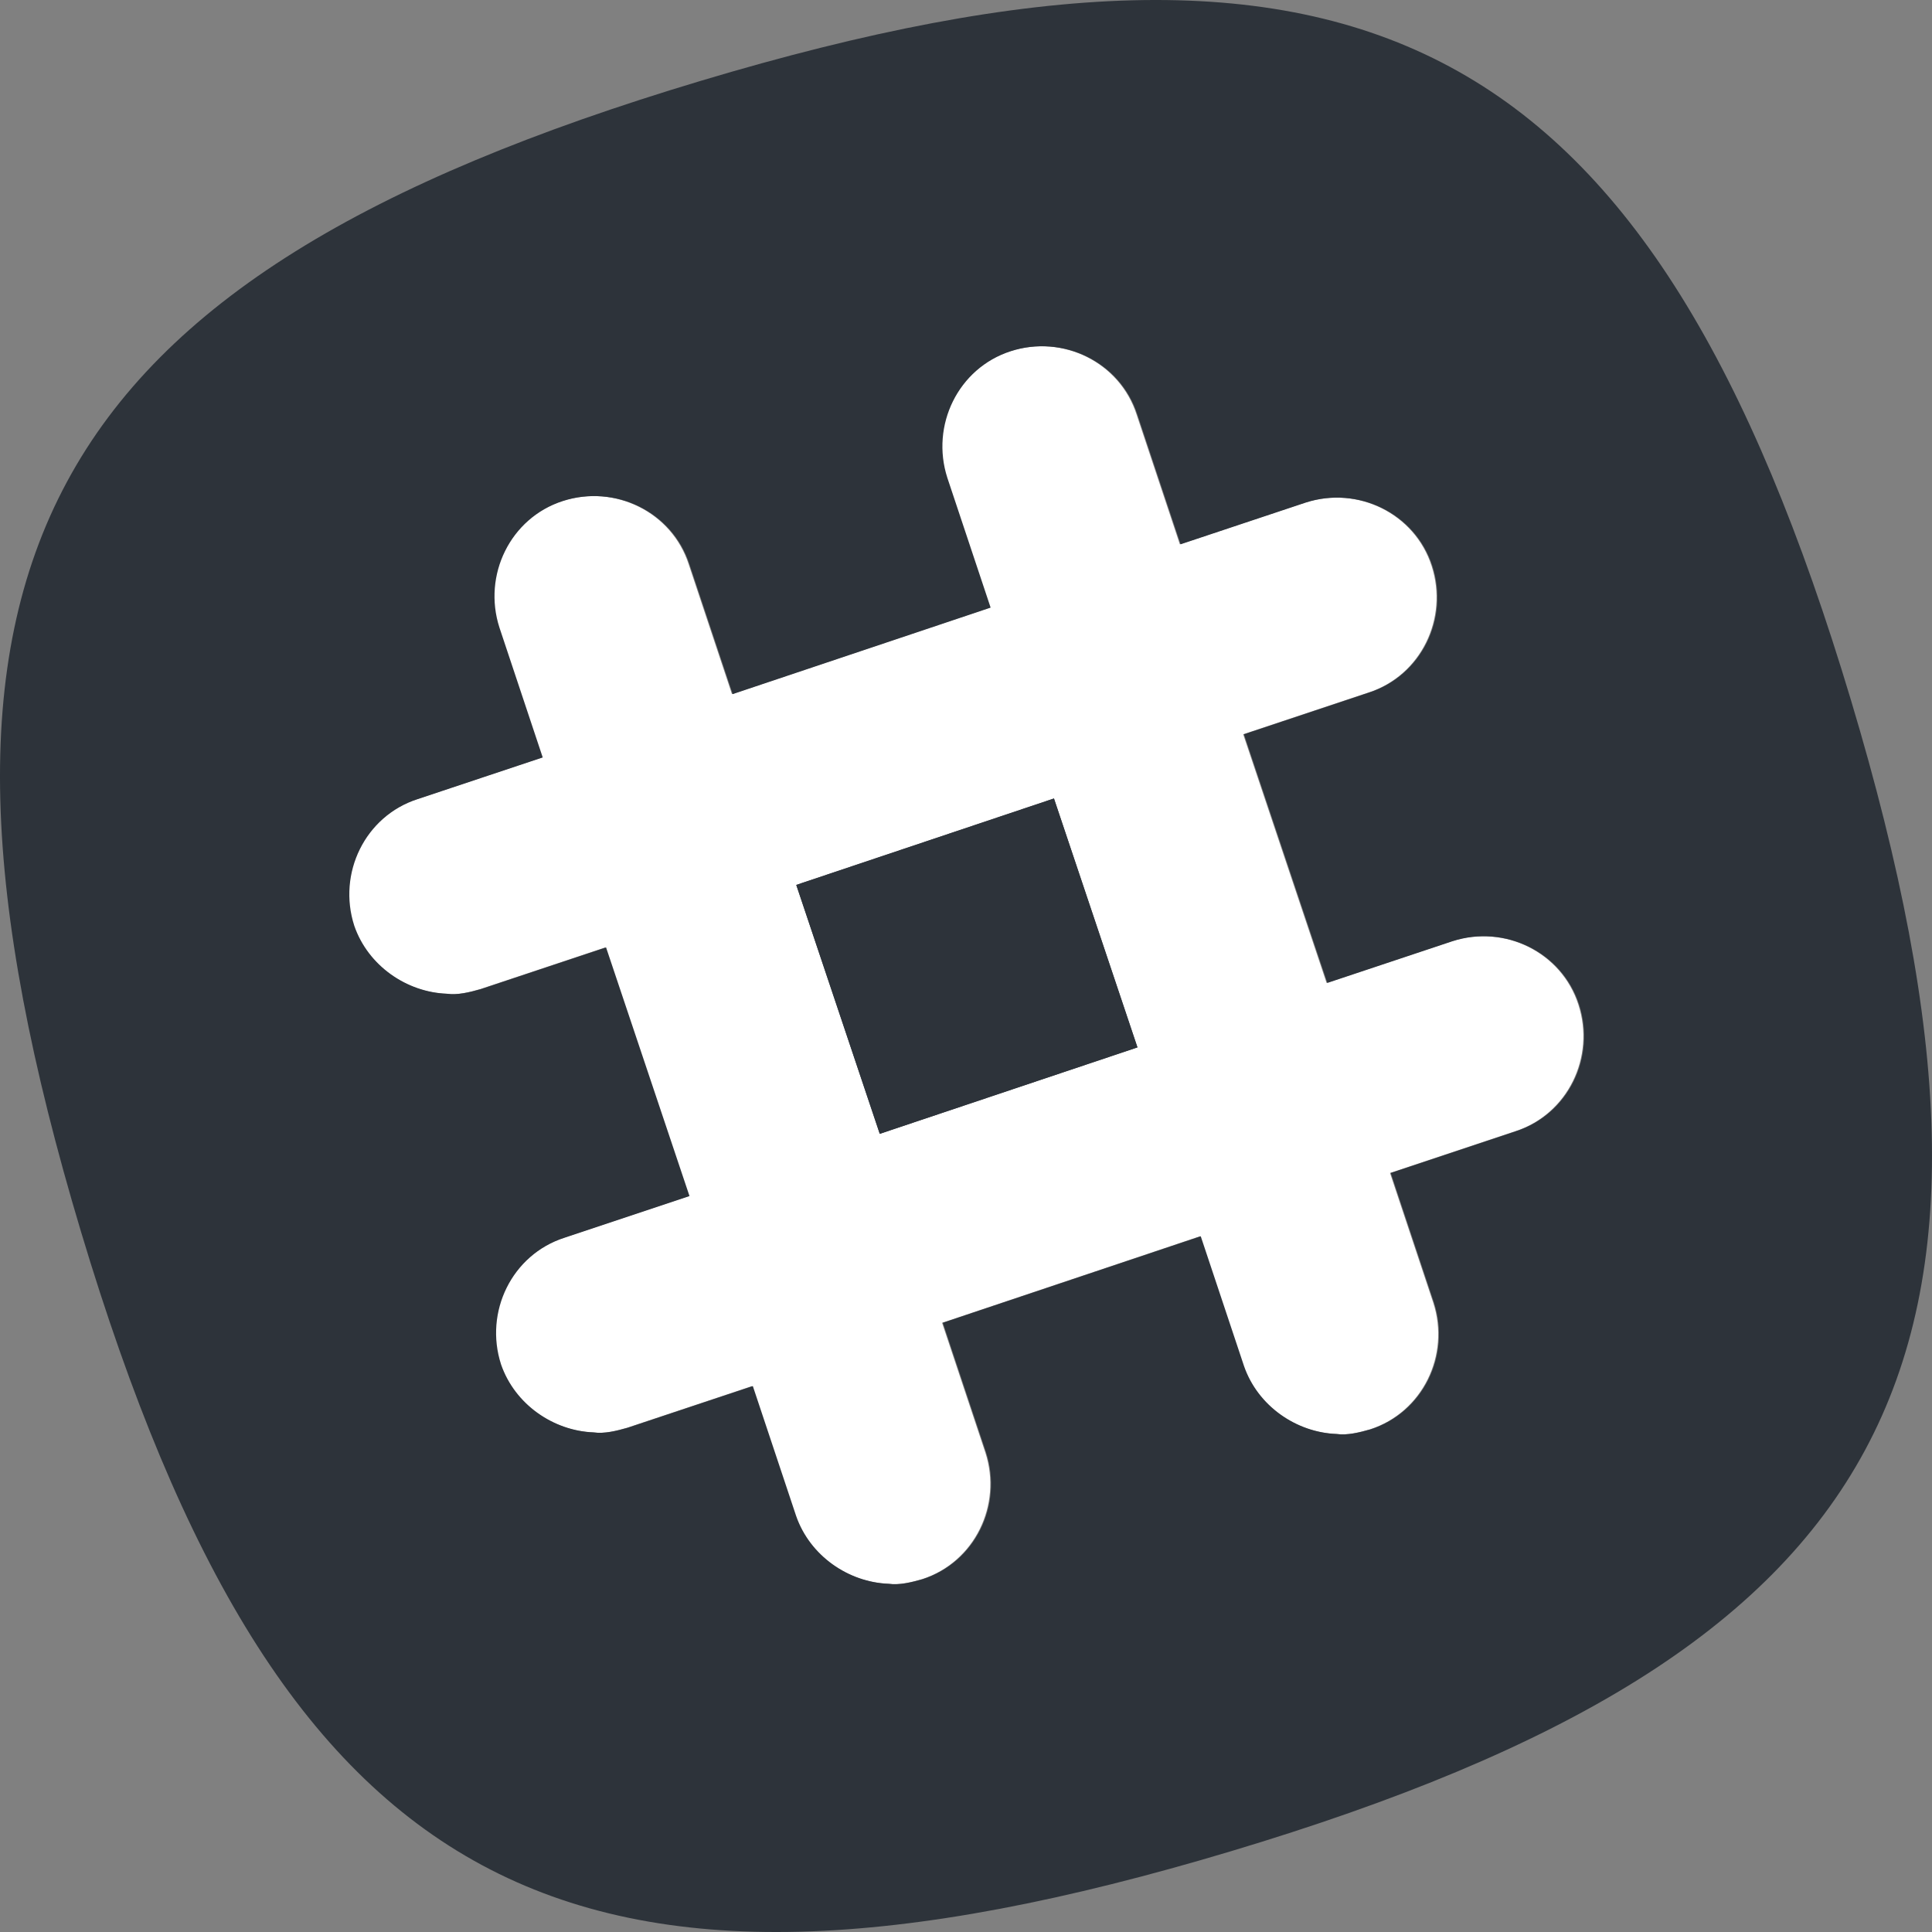 <?xml version="1.0" encoding="utf-8"?>
<!-- Generator: Adobe Illustrator 16.0.0, SVG Export Plug-In . SVG Version: 6.00 Build 0)  -->
<!DOCTYPE svg PUBLIC "-//W3C//DTD SVG 1.1//EN" "http://www.w3.org/Graphics/SVG/1.1/DTD/svg11.dtd">
<svg version="1.1" id="Layer_1" xmlns="http://www.w3.org/2000/svg" xmlns:xlink="http://www.w3.org/1999/xlink" x="0px" y="0px"
	 width="182.827px" height="182.828px" viewBox="90.85 207.249 182.827 182.828"
	 enable-background="new 90.85 207.249 182.827 182.828" xml:space="preserve">
<rect x="90.85" y="207.249" width="182.827" height="182.828" fill="#808080" stroke="none"/>
<g id="Layer_2_1_">
	<g>
		
			<rect x="169.336" y="286.393" transform="matrix(0.948 -0.318 0.318 0.948 -85.472 73.339)" fill="#FFFFFF" width="25.723" height="24.845"/>
		<g>
			
				<rect x="169.336" y="286.393" transform="matrix(0.948 -0.318 0.318 0.948 -85.472 73.339)" fill="#FFFFFF" width="25.723" height="24.845"/>
			<path fill="#FFFFFF" d="M234.227,314.302l-11.84,3.947l4.093,12.277c1.607,4.969-1.022,10.377-5.991,11.983
				c-1.023,0.293-2.192,0.586-3.217,0.439c-3.8-0.146-7.453-2.631-8.77-6.433l-4.094-12.276L180,332.426l4.093,12.277
				c1.606,4.969-1.022,10.377-5.992,11.984c-1.022,0.293-2.192,0.586-3.216,0.438c-3.801-0.146-7.454-2.631-8.77-6.432
				l-4.094-12.277l-11.839,3.945c-1.022,0.293-2.192,0.586-3.216,0.438c-3.801-0.146-7.454-2.631-8.77-6.432
				c-1.607-4.969,1.022-10.377,5.991-11.984l11.841-3.947l-7.895-23.531l-11.84,3.945c-1.022,0.293-2.191,0.586-3.215,0.439
				c-3.801-0.146-7.455-2.631-8.771-6.432c-1.606-4.969,1.022-10.377,5.993-11.984l11.839-3.945l-4.093-12.279
				c-1.607-4.969,1.023-10.377,5.992-11.984c4.97-1.607,10.377,1.023,11.986,5.992l4.092,12.277l24.408-8.185l-4.093-12.276
				c-1.606-4.971,1.022-10.379,5.993-11.986c4.969-1.607,10.377,1.023,11.984,5.994l4.092,12.276l11.841-3.946
				c4.969-1.607,10.377,1.023,11.983,5.994c1.608,4.969-1.021,10.377-5.992,11.984l-11.838,3.945l7.893,23.532l11.839-3.946
				c4.97-1.607,10.378,1.023,11.985,5.994C241.826,307.287,239.195,312.695,234.227,314.302z"/>
		</g>
	</g>
</g>
<g id="Layer_1_1_">
</g>
<g id="Layer_3">
</g>
<g id="Layer_4">
</g>
<g id="Layer_2">
	<g>
		
			<rect x="169.406" y="286.393" transform="matrix(0.948 -0.318 0.318 0.948 -85.468 73.361)" fill="#2D333A" width="25.723" height="24.845"/>
		<g>
			
				<rect x="169.406" y="286.393" transform="matrix(0.948 -0.318 0.318 0.948 -85.468 73.361)" fill="#2D333A" width="25.723" height="24.845"/>
			<path fill="#2D333A" d="M266.014,273.523c-18.854-62.85-46.041-77.465-108.891-58.611c-62.85,18.855-77.465,46.041-58.609,108.89
				c18.854,62.851,46.041,77.467,108.889,58.611C270.252,363.558,284.868,336.373,266.014,273.523z M234.297,314.302l-11.84,3.947
				l4.093,12.277c1.607,4.969-1.022,10.377-5.991,11.983c-1.023,0.293-2.192,0.586-3.217,0.439c-3.8-0.146-7.453-2.631-8.77-6.433
				l-4.094-12.276l-24.408,8.186l4.093,12.277c1.606,4.969-1.022,10.377-5.992,11.984c-1.022,0.293-2.192,0.586-3.216,0.438
				c-3.801-0.146-7.454-2.631-8.77-6.432l-4.094-12.277l-11.839,3.945c-1.022,0.293-2.192,0.586-3.216,0.438
				c-3.801-0.146-7.454-2.631-8.77-6.432c-1.607-4.969,1.022-10.377,5.991-11.984l11.841-3.947l-7.895-23.531l-11.84,3.945
				c-1.022,0.293-2.191,0.586-3.215,0.439c-3.801-0.146-7.455-2.631-8.771-6.432c-1.606-4.969,1.022-10.377,5.993-11.984
				l11.839-3.945l-4.093-12.279c-1.607-4.969,1.023-10.377,5.992-11.984c4.97-1.607,10.377,1.023,11.986,5.992l4.092,12.277
				l24.408-8.185l-4.093-12.276c-1.606-4.971,1.022-10.379,5.993-11.986c4.969-1.607,10.377,1.023,11.984,5.994l4.092,12.276
				l11.841-3.946c4.969-1.607,10.377,1.023,11.983,5.994c1.608,4.969-1.021,10.377-5.992,11.984l-11.838,3.945l7.893,23.532
				l11.839-3.946c4.97-1.607,10.378,1.023,11.985,5.994C241.896,307.287,239.266,312.695,234.297,314.302z"/>
		</g>
	</g>
</g>
</svg>
